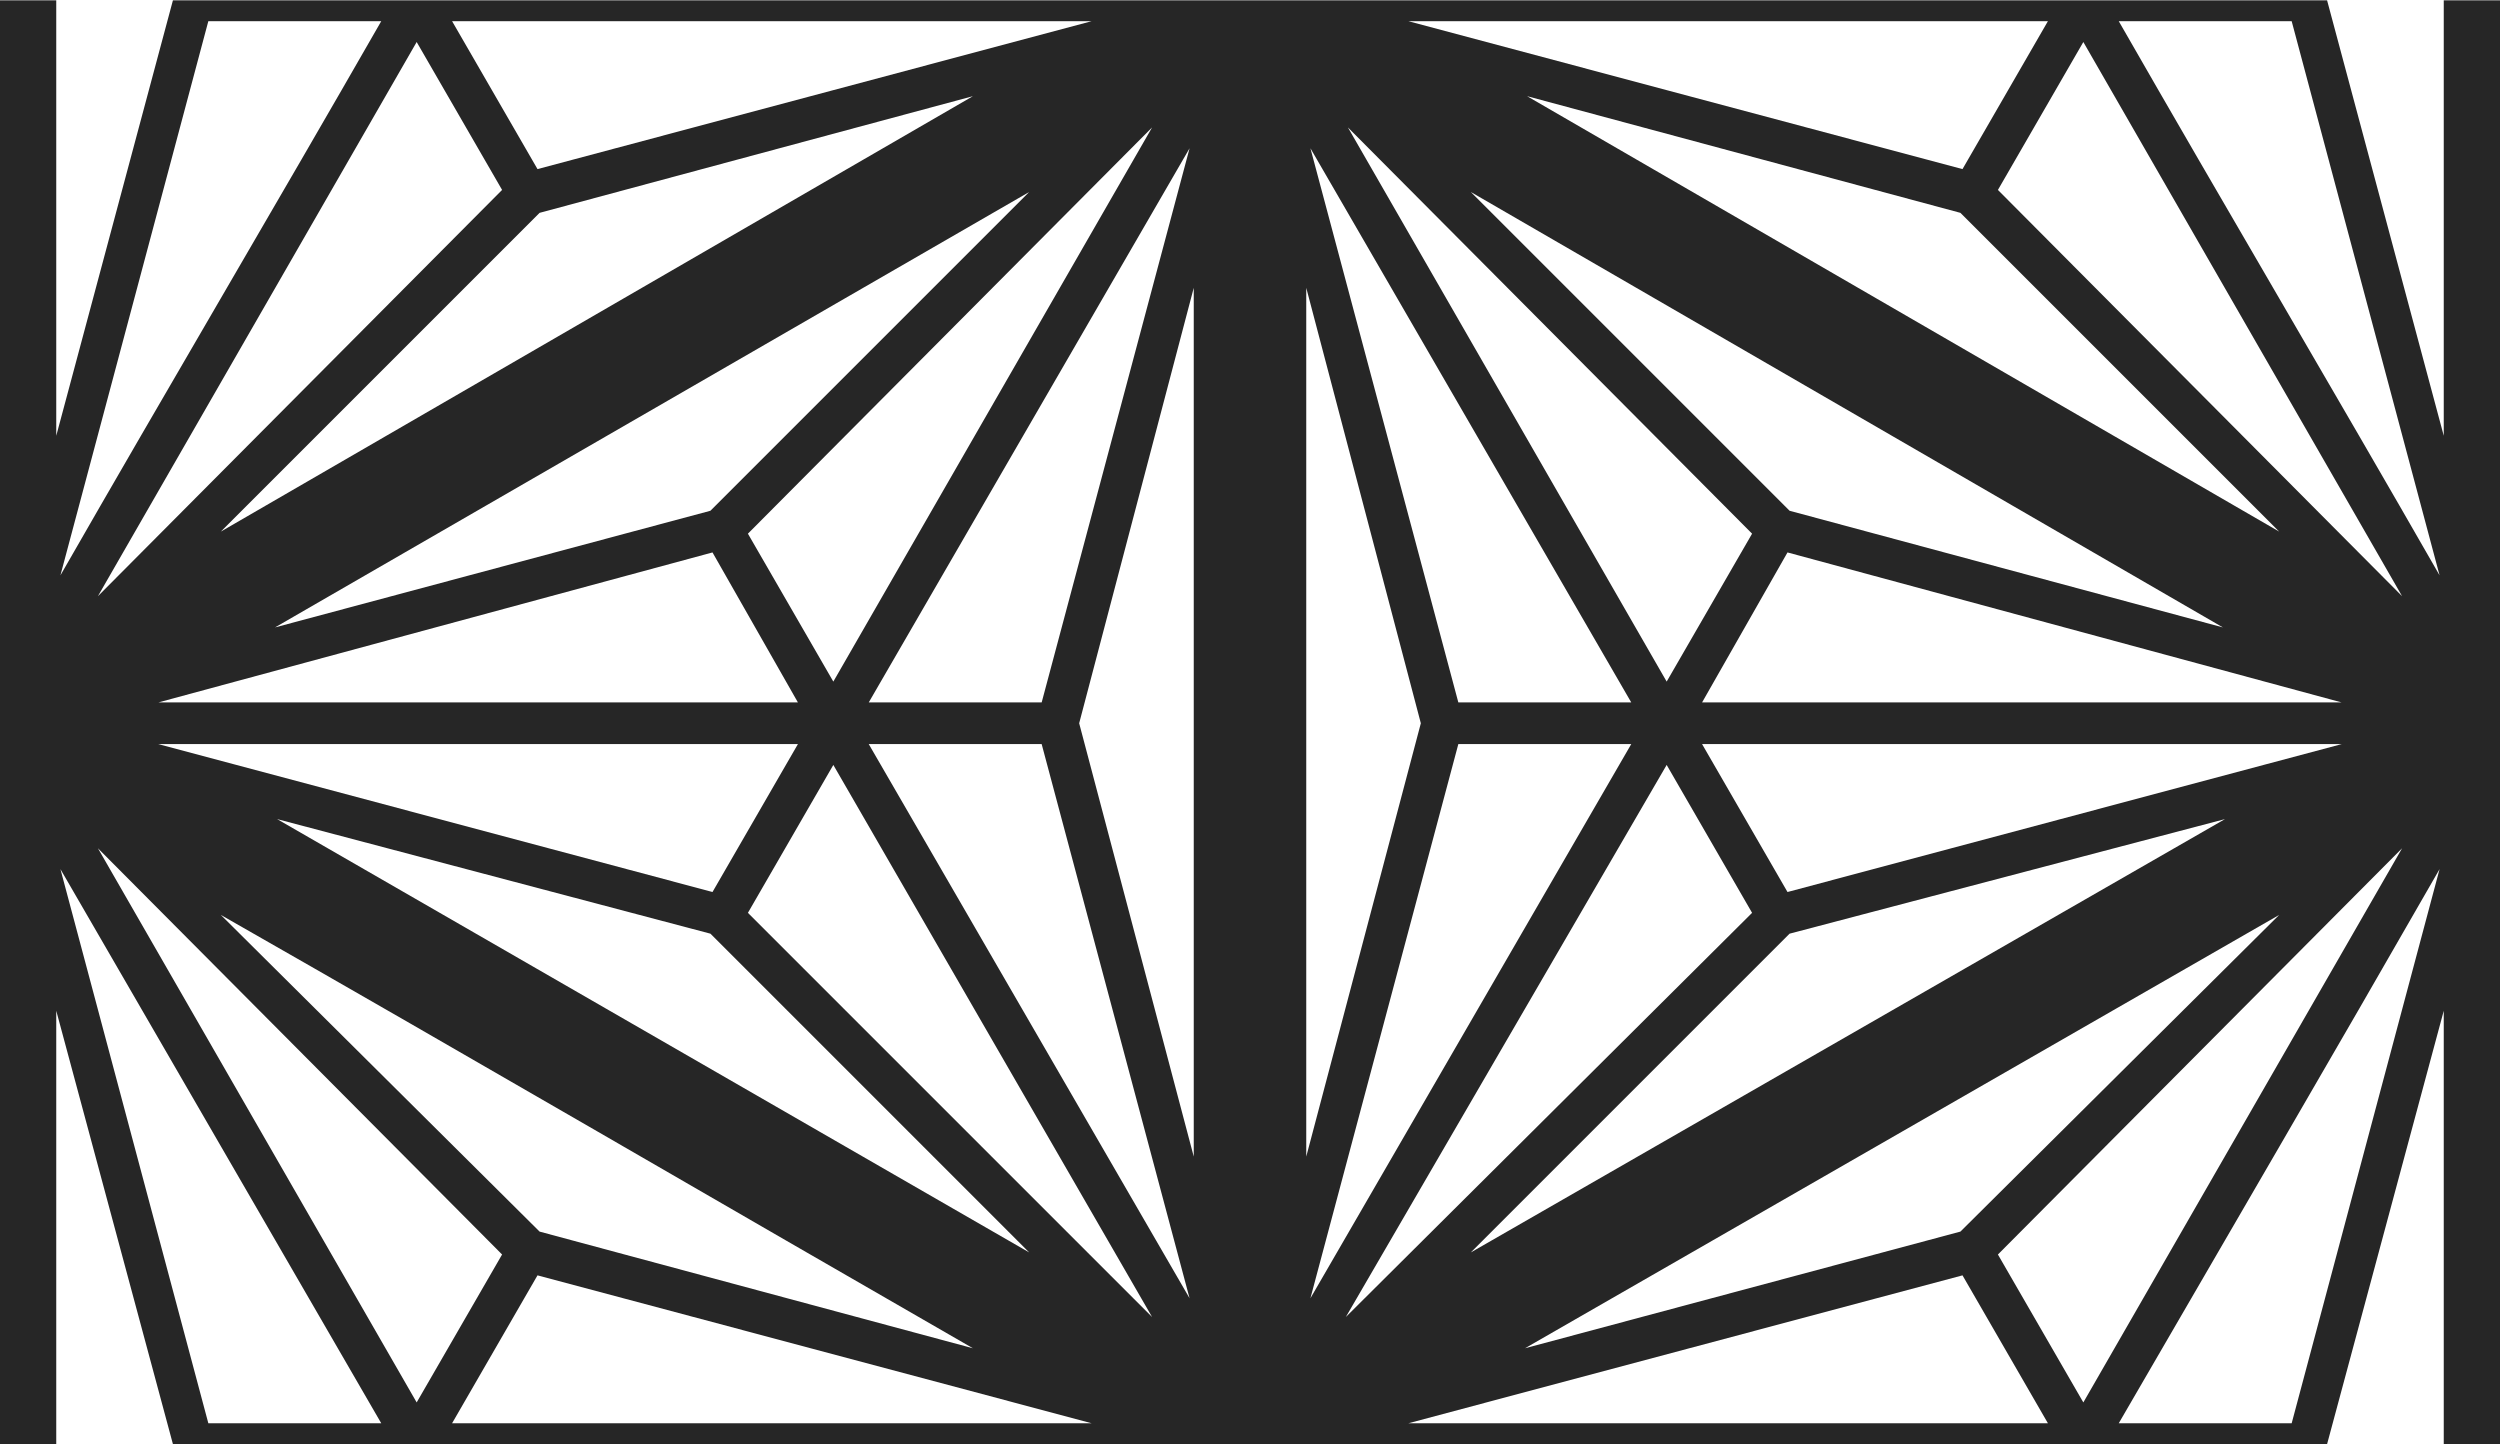 <?xml version="1.0" encoding="UTF-8"?>
<!DOCTYPE svg PUBLIC "-//W3C//DTD SVG 1.1//EN" "http://www.w3.org/Graphics/SVG/1.1/DTD/svg11.dtd">
<!-- Creator: CorelDRAW X8 -->
<svg xmlns="http://www.w3.org/2000/svg" xml:space="preserve" width="360px" height="208px" version="1.1" style="shape-rendering:geometricPrecision; text-rendering:geometricPrecision; image-rendering:optimizeQuality; fill-rule:evenodd; clip-rule:evenodd"
viewBox="0 0 1200 693"
 xmlns:xlink="http://www.w3.org/1999/xlink">
 <defs>
  <style type="text/css">
   <![CDATA[
    .fil0 {fill:#262626;fill-rule:nonzero}
   ]]>
  </style>
 </defs>
 <g id="Layer_x0020_1">
  <path class="fil0" d="M27 0l0 209 56 -209 1034 0 56 209 0 -209 0 0 27 0 0 693 -27 0 0 -208 -56 208 -1034 0 -56 -208 0 208 -27 0 0 -693 27 0zm173 673l41 -71 -194 -195 153 266zm58 -61l-41 71 307 0 -266 -71zm725 71l-41 -71 -266 71 307 0zm-24 -81l41 71 153 -266 -194 195zm41 -582l-41 71 194 195 -153 -266zm-58 61l41 -71 -307 0 266 71zm-725 -71l41 71 266 -71 -307 0zm24 81l-41 -71 -153 266 194 -195zm-212 185c51,-89 103,-177 154,-266l-83 0 -71 266zm988 -266c51,89 103,177 154,266l-71 -266 -83 0zm154 407c-51,89 -103,178 -154,266l83 0 71 -266zm-988 266l-154 -266 71 266 83 0zm-77 -428l361 -209 -208 56 -153 153zm627 -209l361 209 -153 -153 -208 -56zm361 393l-362 208 209 -56 153 -152zm-627 208c-120,-69 -240,-139 -361,-208l153 152 208 56zm-108 -391l41 71 153 -266 -194 195zm58 101l154 266 -71 -266 -83 0zm212 266l154 -266 -83 0 -71 266zm171 -296l41 -71 -194 -195 153 266zm58 -62l-41 72 307 0 -266 -72zm-58 102l-154 265 195 -194 -41 -71zm-247 265l-153 -265 -41 71 194 194zm-170 -295l-41 -72 -266 72 307 0zm188 -266l-154 266 83 0 71 -266zm-229 357l41 -71 -307 0 266 71zm475 -71l41 71 266 -71 -307 0zm-34 -20l-154 -266 71 266 83 0zm-77 -245l153 153 208 56 -361 -209zm362 301l-209 55 -153 153 362 -208zm-441 162l55 -208 -55 -209 0 417zm-495 -254l209 -56 153 -153 -362 209zm441 -163l-55 209 55 208 0 -417zm-79 463l-153 -153 -208 -55 361 208z"/>
 </g>
</svg>
